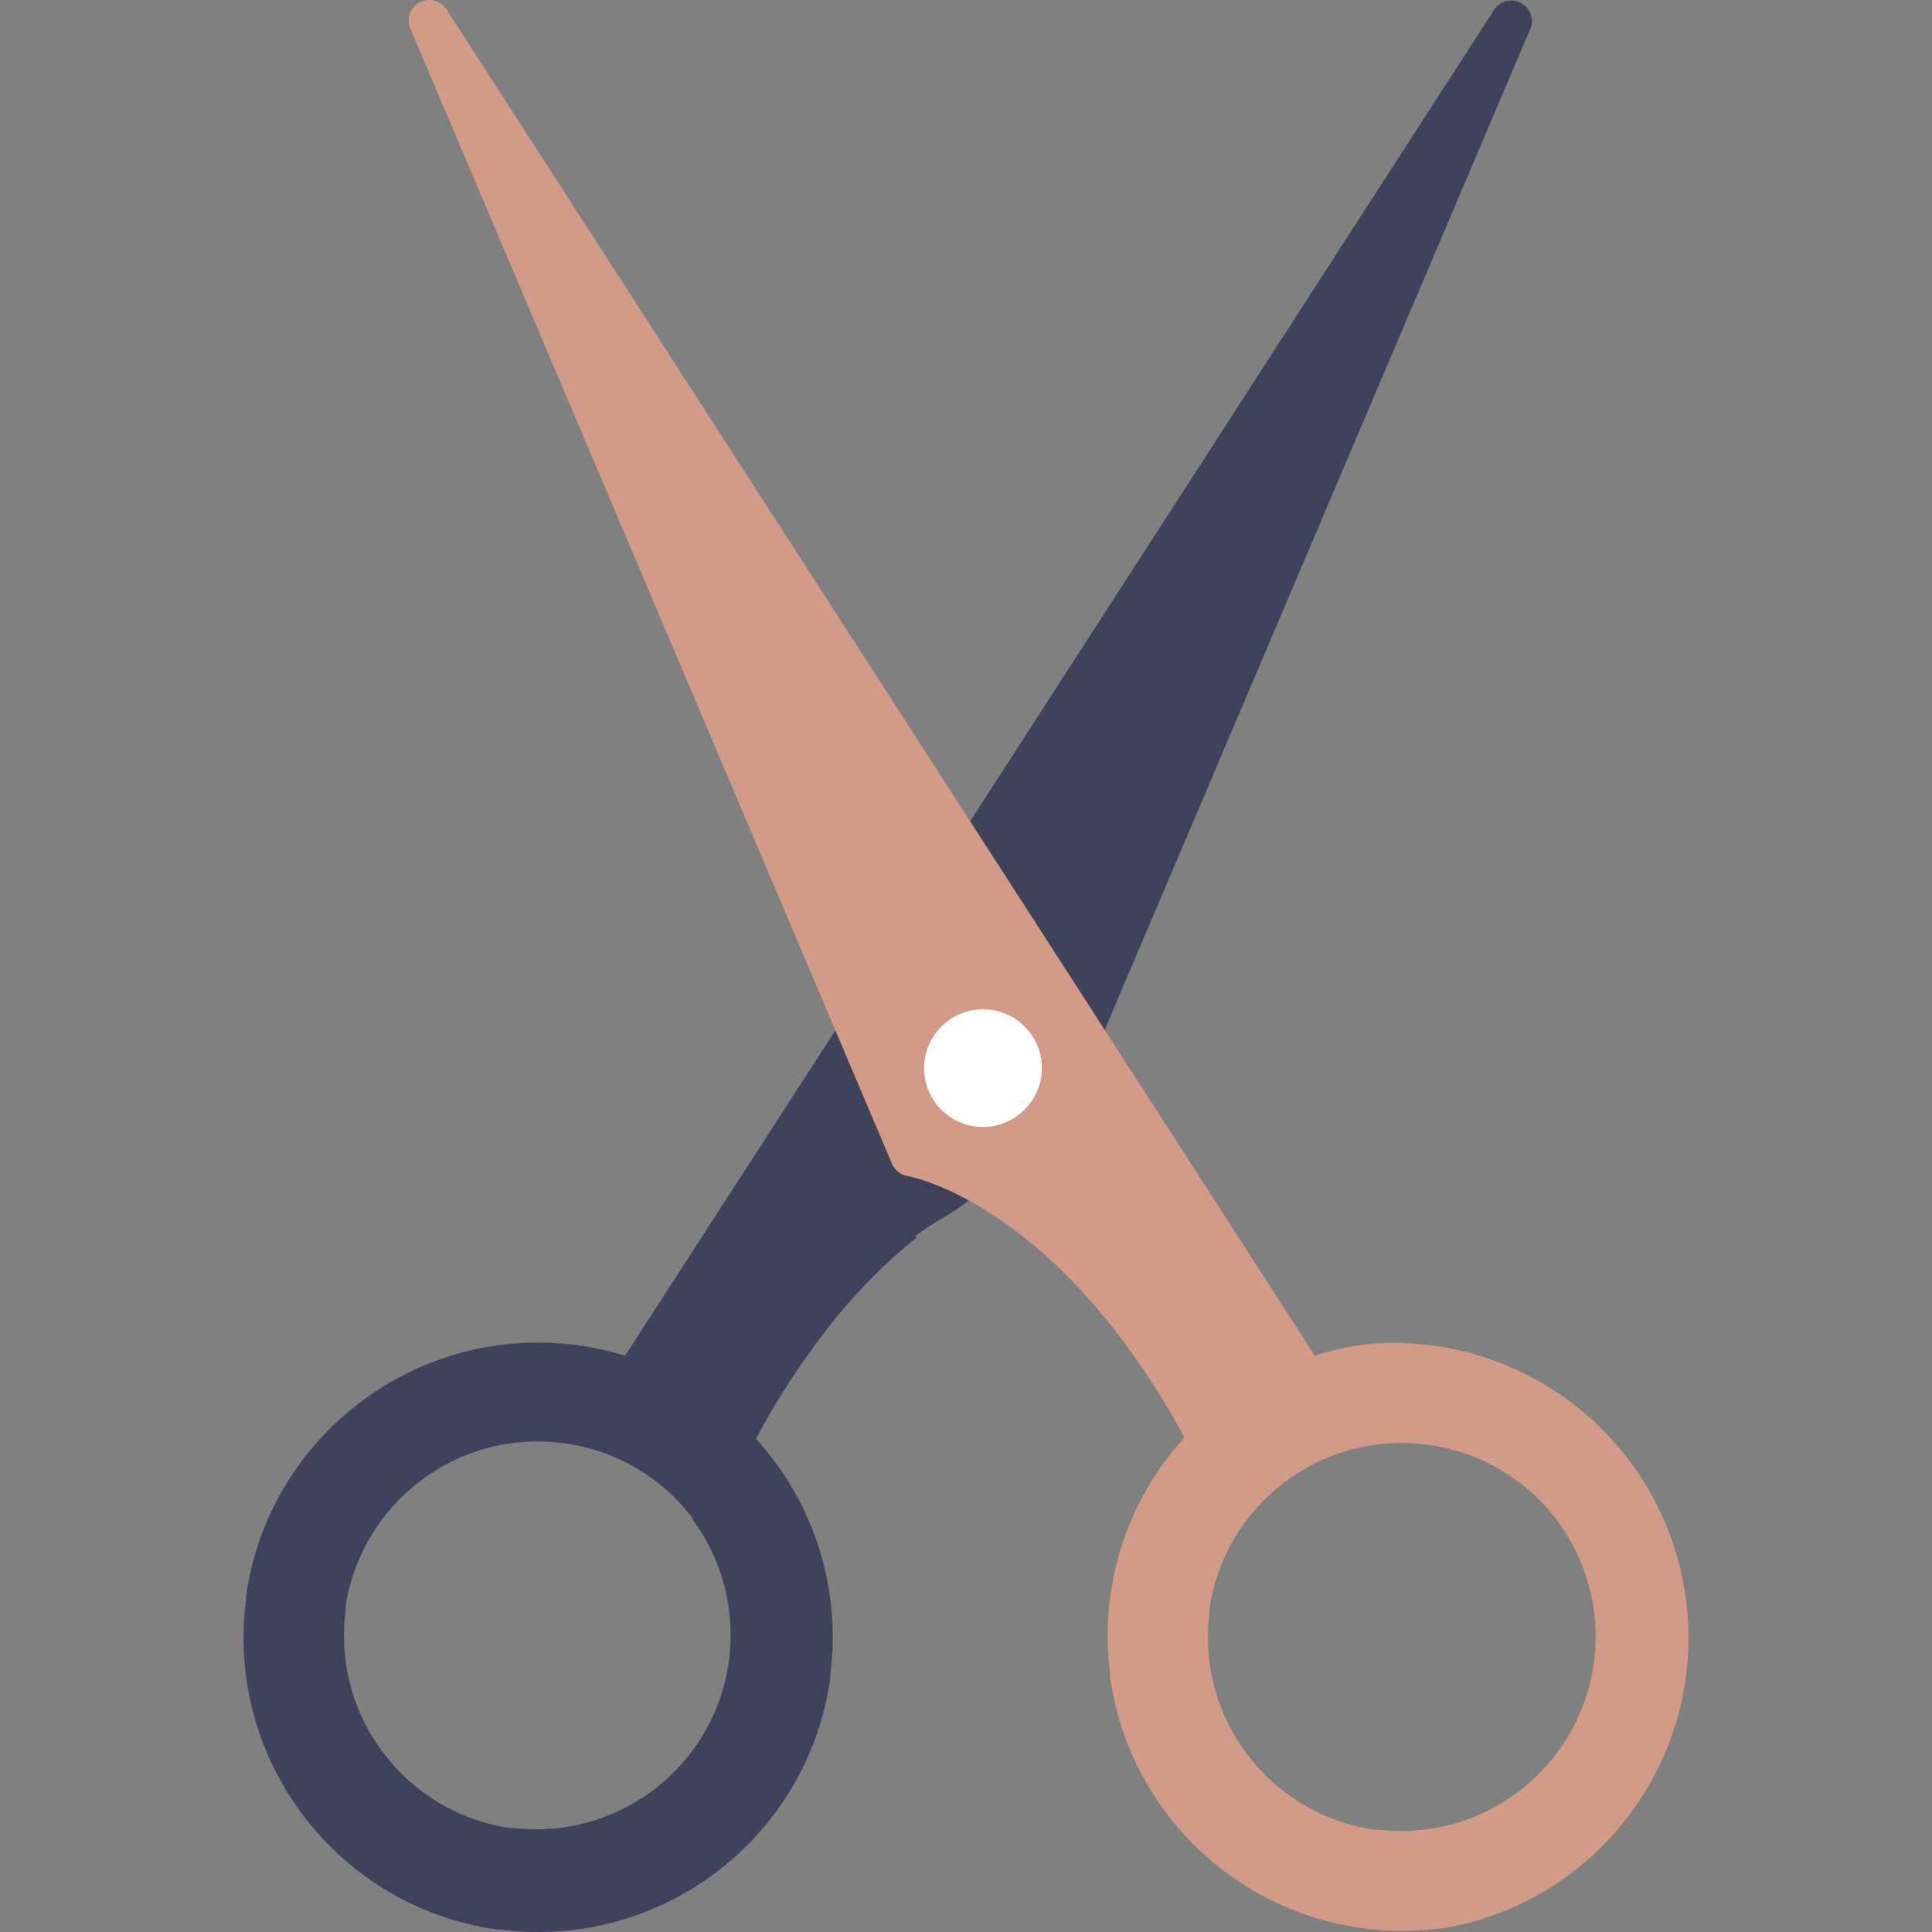 <?xml version="1.0" encoding="iso-8859-1"?>
<!-- Generator: Adobe Illustrator 19.0.0, SVG Export Plug-In . SVG Version: 6.00 Build 0)  -->
<svg version="1.1" id="Capa_1" xmlns="http://www.w3.org/2000/svg" xmlns:xlink="http://www.w3.org/1999/xlink" x="0px" y="0px"
	 viewBox="0 0 450.114 450.114" style="enable-background:new 0 0 450.114 450.114;" xml:space="preserve">
<rect x="0" y="0" width="450.114" height="450.114" fill="#808080" stroke="none"/>
<g>
	<path style="fill:#3E425B;" d="M213.554,288.307c-7.758,6.251-14.753,13.393-20.84,21.28c-6.248,8.048-11.801,16.612-16.6,25.6
		c13.593,14.903,19.93,35.038,17.32,55.04c0.023,0.266,0.023,0.534,0,0.8c-5.255,37.229-39.469,63.312-76.76,58.52h-0.84
		c-37.247-5.255-63.336-39.494-58.52-76.8c-0.025-0.279-0.025-0.561,0-0.84c5.327-37.6,40.127-63.761,77.726-58.434
		c2.34,0.332,4.661,0.783,6.954,1.354l3.64,1l50.36-77.88c1.404-2.249,4.365-2.934,6.614-1.53c0.891,0.556,1.574,1.388,1.946,2.37
		l11.28,26.48l8,3.12c4.68,1.8,5.76,4.56,4.36,8c-1.08,2.84-4.4,4.84-8.28,7.2c-2.286,1.319-4.49,2.775-6.6,4.36 M161.314,353.627
		c-15.194-19.89-43.636-23.696-63.526-8.502c-9.368,7.156-15.579,17.682-17.314,29.342v1.12
		c-2.976,24.401,14.043,46.726,38.36,50.32h1.12c24.855,2.755,47.238-15.161,49.992-40.016c1.257-11.337-1.812-22.731-8.592-31.904
		L161.314,353.627z M356.314,7.227l-100,235.2c-1.023,2.445-3.835,3.598-6.281,2.575c-0.905-0.379-1.673-1.026-2.199-1.855
		l-25.84-40.24c-1.073-1.611-1.073-3.709,0-5.32l125.88-194.96c1.27-2.331,4.189-3.19,6.52-1.92
		C356.725,1.977,357.584,4.896,356.314,7.227L356.314,7.227L356.314,7.227z"/>
	<path style="fill:#D29B88;" d="M362.594,353.987c-15.194-19.89-43.636-23.696-63.526-8.502
		c-9.368,7.156-15.579,17.682-17.314,29.342v1.12c-2.976,24.401,14.043,46.726,38.36,50.32h1.12
		c24.84,2.893,47.321-14.898,50.214-39.738C372.798,374.947,369.626,363.29,362.594,353.987 M207.794,271.107l-112-264
		c-1.27-2.331-0.411-5.25,1.92-6.52c2.331-1.27,5.25-0.411,6.52,1.92l202.08,313.32l3.64-1.04c2.49-0.646,5.014-1.153,7.56-1.52
		c37.723-3.962,71.516,23.407,75.479,61.13c3.782,36.005-21.034,68.763-56.719,74.87h-0.84c-37.306,4.816-71.545-21.273-76.8-58.52
		c-0.022-0.266-0.022-0.534,0-0.8c-2.615-20.002,3.722-40.14,17.32-55.04c-28.84-53.04-61.96-60.4-64.44-60.92
		C209.856,273.742,208.446,272.651,207.794,271.107L207.794,271.107z"/>
	<path style="fill:#FFFFFF;" d="M228.994,235.147c7.555-0.03,13.704,6.071,13.734,13.626c0.014,3.67-1.446,7.192-4.054,9.774
		c-5.339,5.346-14,5.352-19.346,0.014c-0.005-0.005-0.009-0.009-0.014-0.014c-5.346-5.339-5.352-14-0.014-19.346
		c0.005-0.005,0.009-0.009,0.014-0.014l0.32-0.32C222.167,236.482,225.515,235.151,228.994,235.147"/>
</g>
<g>
</g>
<g>
</g>
<g>
</g>
<g>
</g>
<g>
</g>
<g>
</g>
<g>
</g>
<g>
</g>
<g>
</g>
<g>
</g>
<g>
</g>
<g>
</g>
<g>
</g>
<g>
</g>
<g>
</g>
</svg>
